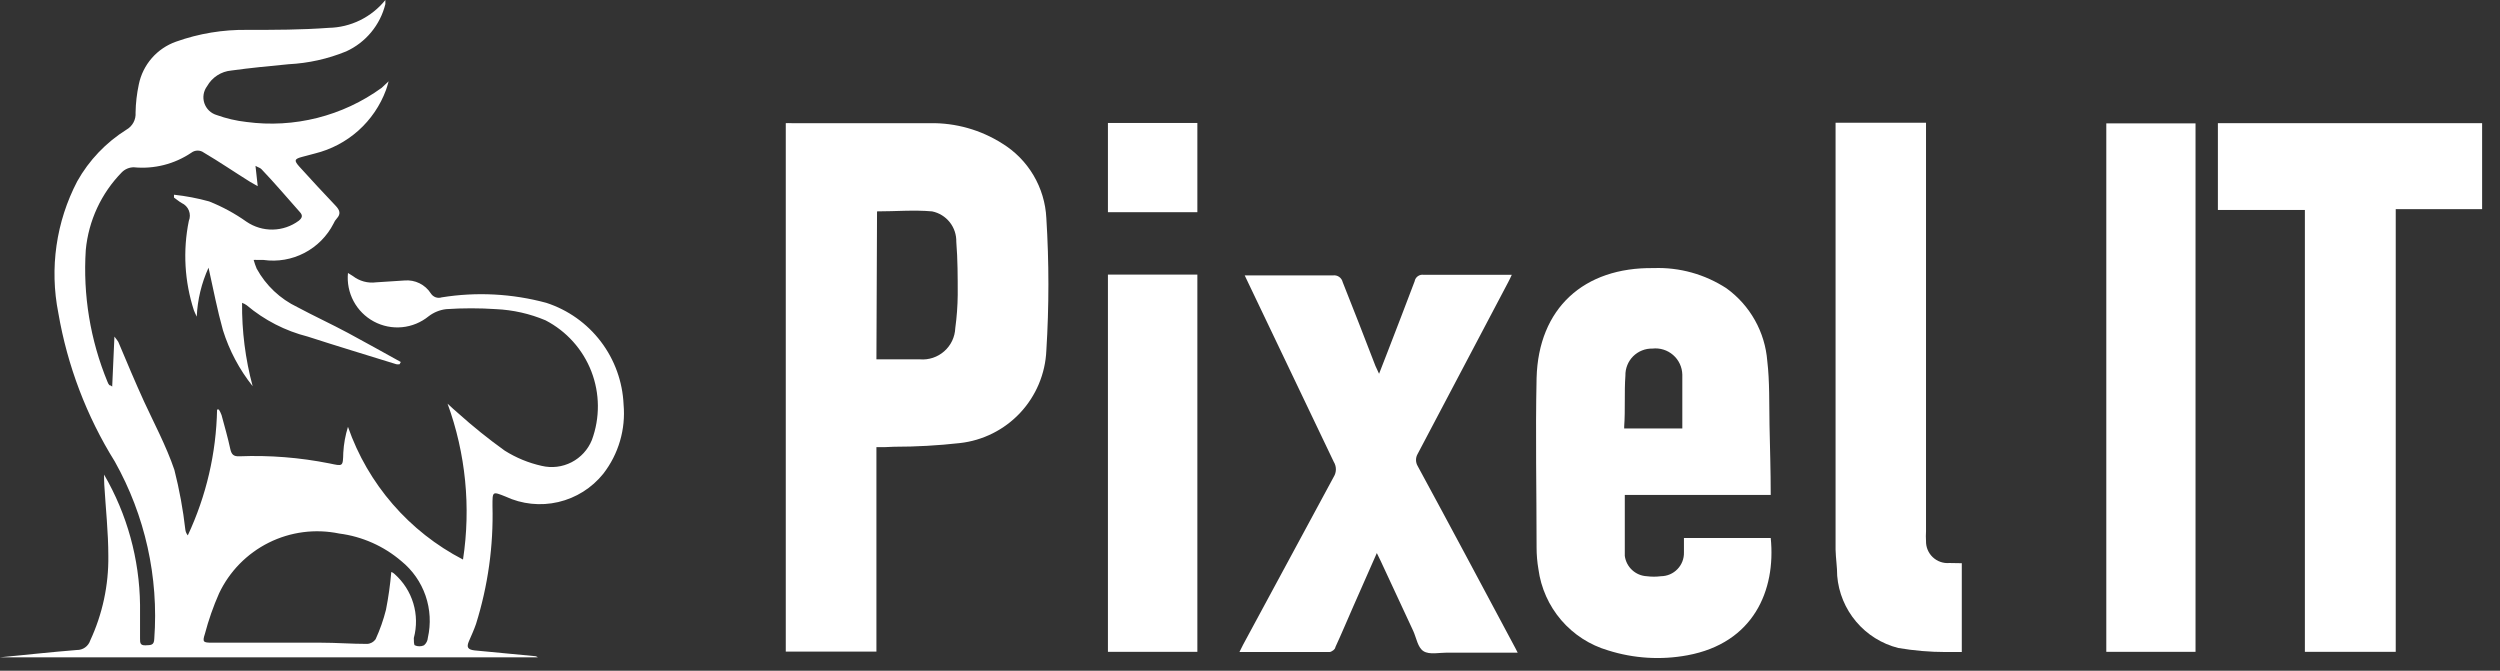 <svg width="123" height="33" viewBox="0 0 123 33" fill="none" xmlns="http://www.w3.org/2000/svg">
<rect x="0" y="0" width="123" height="33" fill="#333333" stroke="none"/>
<path d="M5.12 23.35C6.253 25.298 6.863 27.506 6.89 29.76C6.89 30.31 6.89 30.86 6.89 31.42C6.89 31.62 6.89 31.76 7.16 31.75C7.43 31.74 7.58 31.75 7.59 31.43C7.813 28.396 7.138 25.363 5.65 22.71C4.259 20.476 3.315 17.994 2.87 15.4C2.432 13.197 2.76 10.911 3.8 8.92C4.381 7.884 5.214 7.011 6.22 6.38C6.367 6.297 6.487 6.174 6.567 6.025C6.647 5.877 6.682 5.708 6.67 5.54C6.678 5.073 6.732 4.607 6.83 4.15C6.928 3.672 7.148 3.227 7.469 2.859C7.789 2.491 8.2 2.213 8.66 2.05C9.786 1.648 10.975 1.452 12.17 1.47C13.5 1.47 14.83 1.47 16.17 1.37C16.707 1.36 17.235 1.232 17.717 0.995C18.199 0.758 18.623 0.419 18.96 0C18.964 0.067 18.964 0.133 18.96 0.2C18.835 0.709 18.597 1.183 18.262 1.586C17.928 1.99 17.507 2.313 17.03 2.53C16.129 2.898 15.172 3.111 14.2 3.16C13.26 3.25 12.32 3.34 11.38 3.47C11.134 3.492 10.897 3.574 10.69 3.708C10.482 3.842 10.311 4.025 10.19 4.24C10.102 4.357 10.043 4.495 10.019 4.64C9.995 4.785 10.007 4.933 10.053 5.073C10.1 5.213 10.179 5.339 10.284 5.441C10.39 5.543 10.519 5.618 10.66 5.66C11.132 5.83 11.622 5.944 12.12 6C14.473 6.316 16.858 5.714 18.78 4.32L19.12 4C19.06 4.21 19.03 4.33 18.99 4.43C18.707 5.195 18.241 5.88 17.633 6.424C17.024 6.968 16.292 7.354 15.5 7.55L14.86 7.72C14.48 7.82 14.46 7.9 14.73 8.2C15.32 8.85 15.91 9.49 16.51 10.12C16.72 10.34 16.78 10.52 16.57 10.75C16.502 10.823 16.448 10.908 16.41 11C16.094 11.619 15.593 12.124 14.976 12.445C14.36 12.766 13.658 12.887 12.97 12.79H12.64C12.587 12.783 12.533 12.783 12.48 12.79C12.521 12.936 12.571 13.08 12.63 13.22C13.082 14.044 13.782 14.705 14.63 15.11C15.45 15.55 16.3 15.94 17.12 16.38C17.94 16.82 18.85 17.33 19.72 17.81L19.66 17.92C19.607 17.93 19.553 17.93 19.5 17.92C18.05 17.47 16.59 17.03 15.14 16.56C14.036 16.28 13.011 15.754 12.14 15.02C12.07 14.969 11.992 14.928 11.91 14.9C11.896 16.284 12.071 17.663 12.43 19C11.778 18.181 11.283 17.249 10.97 16.25C10.69 15.25 10.5 14.25 10.26 13.17C9.914 13.929 9.717 14.747 9.68 15.58C9.61 15.43 9.57 15.35 9.54 15.27C9.079 13.849 8.992 12.334 9.29 10.87C9.357 10.707 9.359 10.523 9.293 10.359C9.228 10.195 9.101 10.062 8.94 9.99C8.8 9.91 8.69 9.81 8.56 9.72V9.58C9.145 9.643 9.723 9.753 10.29 9.91C10.941 10.169 11.559 10.505 12.13 10.91C12.511 11.169 12.963 11.304 13.423 11.295C13.883 11.286 14.33 11.134 14.7 10.86C14.87 10.72 14.91 10.6 14.75 10.43C14.12 9.72 13.51 9 12.87 8.33C12.81 8.26 12.71 8.24 12.57 8.16L12.68 9.16L12.31 8.95C11.54 8.47 10.78 7.95 10.03 7.51C9.942 7.444 9.835 7.409 9.725 7.409C9.615 7.409 9.508 7.444 9.42 7.51C8.586 8.074 7.582 8.329 6.58 8.23C6.363 8.232 6.155 8.318 6 8.47C4.984 9.504 4.355 10.857 4.22 12.3C4.077 14.517 4.443 16.736 5.29 18.79C5.31 18.848 5.341 18.903 5.38 18.95C5.38 18.95 5.44 18.95 5.52 19.02L5.63 16.56C5.73 16.7 5.79 16.76 5.82 16.82C6.24 17.82 6.66 18.82 7.09 19.76C7.52 20.7 8.19 21.96 8.58 23.12C8.827 24.09 9.007 25.076 9.12 26.07C9.134 26.169 9.176 26.263 9.24 26.34C10.148 24.4 10.639 22.291 10.68 20.15H10.77C10.821 20.236 10.865 20.326 10.9 20.42C11.05 20.98 11.21 21.53 11.33 22.09C11.39 22.36 11.49 22.46 11.77 22.45C13.259 22.391 14.749 22.509 16.21 22.8C16.88 22.94 16.87 22.97 16.89 22.27C16.914 21.839 16.992 21.412 17.12 21C18.102 23.82 20.128 26.157 22.78 27.53C23.174 24.95 22.913 22.312 22.02 19.86C22.23 20.05 22.38 20.2 22.53 20.32C23.262 20.978 24.03 21.596 24.83 22.17C25.389 22.523 26.005 22.777 26.65 22.92C27.146 23.039 27.667 22.976 28.12 22.743C28.574 22.51 28.928 22.122 29.12 21.65C29.523 20.559 29.514 19.358 29.095 18.274C28.675 17.189 27.873 16.295 26.84 15.76C26.069 15.435 25.246 15.249 24.41 15.21C23.591 15.155 22.769 15.155 21.95 15.21C21.637 15.247 21.34 15.368 21.09 15.56C20.716 15.864 20.261 16.052 19.782 16.098C19.302 16.144 18.819 16.047 18.395 15.819C17.97 15.591 17.622 15.243 17.396 14.818C17.169 14.392 17.073 13.91 17.12 13.43L17.36 13.58C17.521 13.705 17.706 13.797 17.904 13.851C18.101 13.904 18.307 13.917 18.51 13.89L19.9 13.8C20.155 13.777 20.411 13.824 20.64 13.937C20.869 14.05 21.063 14.224 21.2 14.44C21.255 14.526 21.337 14.591 21.433 14.626C21.529 14.66 21.633 14.662 21.73 14.63C23.446 14.354 25.202 14.446 26.88 14.9C27.947 15.247 28.883 15.912 29.562 16.806C30.241 17.699 30.631 18.779 30.68 19.9C30.79 21.122 30.433 22.341 29.68 23.31C29.119 24.008 28.341 24.498 27.468 24.701C26.596 24.904 25.681 24.809 24.87 24.43C24.22 24.17 24.23 24.17 24.23 24.89C24.282 26.858 24.008 28.821 23.42 30.7C23.32 30.99 23.19 31.27 23.07 31.55C22.95 31.83 23 31.96 23.35 32L26.29 32.28C26.352 32.28 26.412 32.301 26.46 32.34H0C1.26 32.22 2.52 32.08 3.78 31.98C3.926 31.983 4.069 31.939 4.188 31.854C4.306 31.769 4.395 31.649 4.44 31.51C5.043 30.21 5.347 28.792 5.33 27.36C5.33 26.19 5.2 25.01 5.13 23.84C5.12 23.65 5.12 23.5 5.12 23.35ZM19.28 28.15C19.328 28.173 19.372 28.203 19.41 28.24C19.846 28.624 20.166 29.123 20.334 29.68C20.502 30.236 20.511 30.829 20.36 31.39C20.36 31.51 20.36 31.72 20.41 31.75C20.481 31.782 20.557 31.798 20.635 31.798C20.713 31.798 20.789 31.782 20.86 31.75C20.915 31.704 20.96 31.648 20.993 31.584C21.026 31.521 21.045 31.451 21.05 31.38C21.206 30.693 21.167 29.976 20.938 29.31C20.708 28.643 20.297 28.055 19.75 27.61C18.884 26.868 17.821 26.395 16.69 26.25C15.518 26.007 14.298 26.164 13.226 26.698C12.155 27.231 11.293 28.108 10.78 29.19C10.494 29.837 10.26 30.506 10.08 31.19C9.95 31.59 10 31.62 10.43 31.62H15.77C16.54 31.62 17.3 31.68 18.06 31.68C18.143 31.677 18.224 31.654 18.297 31.614C18.37 31.574 18.432 31.518 18.48 31.45C18.694 30.983 18.865 30.498 18.99 30C19.111 29.389 19.197 28.771 19.25 28.15H19.28Z" fill="white"/>
<path d="M43.12 22V32.06H38.66V6.06C38.757 6.055 38.853 6.055 38.95 6.06C41.22 6.06 43.49 6.06 45.77 6.06C47.022 6.041 48.253 6.389 49.31 7.06C49.943 7.449 50.471 7.987 50.849 8.626C51.227 9.266 51.444 9.988 51.48 10.73C51.615 12.901 51.615 15.079 51.48 17.25C51.43 18.392 50.972 19.478 50.191 20.313C49.41 21.147 48.356 21.675 47.22 21.8C46.148 21.92 45.069 21.98 43.99 21.98C43.71 22 43.43 22 43.12 22ZM43.12 17.68H43.26C43.93 17.68 44.61 17.68 45.26 17.68C45.476 17.698 45.694 17.672 45.9 17.603C46.106 17.534 46.296 17.425 46.458 17.281C46.621 17.137 46.753 16.962 46.846 16.766C46.939 16.57 46.991 16.357 47 16.14C47.074 15.6 47.114 15.055 47.12 14.51C47.12 13.64 47.12 12.77 47.05 11.9C47.059 11.55 46.945 11.208 46.728 10.934C46.51 10.659 46.203 10.47 45.86 10.4C44.97 10.32 44.06 10.4 43.15 10.4L43.12 17.68Z" fill="white"/>
<path d="M87.12 24.35H79.94C79.94 25.35 79.94 26.35 79.94 27.35C79.975 27.617 80.102 27.863 80.299 28.045C80.496 28.228 80.751 28.336 81.02 28.35C81.252 28.38 81.488 28.38 81.72 28.35C81.871 28.349 82.021 28.317 82.16 28.258C82.299 28.198 82.425 28.111 82.53 28.002C82.636 27.893 82.718 27.764 82.773 27.623C82.828 27.482 82.854 27.331 82.85 27.18C82.85 26.95 82.85 26.71 82.85 26.47H87.12C87.38 29.05 86.27 31.64 83.02 32.24C81.72 32.481 80.381 32.399 79.12 32C78.222 31.737 77.42 31.219 76.811 30.509C76.203 29.799 75.813 28.927 75.69 28C75.63 27.65 75.6 27.295 75.6 26.94C75.6 24.16 75.54 21.38 75.6 18.6C75.69 15.17 77.92 13.14 81.36 13.19C82.631 13.143 83.886 13.493 84.95 14.19C85.522 14.605 85.997 15.139 86.342 15.755C86.688 16.372 86.895 17.056 86.95 17.76C87.07 18.76 87.04 19.87 87.06 20.92C87.08 21.97 87.12 23.16 87.12 24.35ZM82.77 21.08C82.77 20.16 82.77 19.29 82.77 18.43C82.766 18.247 82.723 18.066 82.645 17.9C82.567 17.734 82.456 17.586 82.317 17.466C82.179 17.346 82.017 17.255 81.842 17.201C81.667 17.146 81.482 17.129 81.3 17.15C81.124 17.146 80.949 17.177 80.786 17.243C80.623 17.308 80.475 17.406 80.35 17.53C80.226 17.655 80.128 17.803 80.063 17.966C79.998 18.129 79.966 18.304 79.97 18.48C79.91 19.31 79.97 20.15 79.91 20.98C79.91 20.98 79.91 21.04 79.91 21.08H82.77Z" fill="white"/>
<path d="M117.87 32.07H113.4V10.33H109.12V6.06H122.12V10.29H117.87V32.07Z" fill="white"/>
<path d="M67.74 27.21L66.58 29.84C66.29 30.5 66.01 31.17 65.7 31.84C65.7 31.94 65.51 32.08 65.41 32.08C63.96 32.08 62.51 32.08 61.06 32.08H60.98L61.16 31.72L65.62 23.46C65.689 23.349 65.726 23.221 65.726 23.09C65.726 22.959 65.689 22.831 65.62 22.72C64.22 19.8 62.823 16.877 61.43 13.95L61.24 13.55H61.58C62.9 13.55 64.23 13.55 65.58 13.55C65.687 13.535 65.796 13.56 65.884 13.621C65.973 13.682 66.036 13.775 66.06 13.88C66.59 15.2 67.12 16.58 67.67 18L67.85 18.39L68.27 17.31C68.72 16.15 69.16 15 69.6 13.84C69.617 13.74 69.673 13.65 69.755 13.591C69.837 13.531 69.939 13.505 70.04 13.52C71.46 13.52 72.89 13.52 74.38 13.52C74.31 13.67 74.26 13.78 74.2 13.89C72.72 16.703 71.237 19.517 69.75 22.33C69.696 22.421 69.668 22.524 69.668 22.63C69.668 22.735 69.696 22.839 69.75 22.93C71.33 25.84 72.89 28.77 74.45 31.69C74.52 31.81 74.58 31.94 74.67 32.11C73.47 32.11 72.33 32.11 71.19 32.11C70.8 32.11 70.33 32.22 70.04 32.04C69.75 31.86 69.69 31.39 69.53 31.04C69 29.89 68.46 28.75 67.93 27.6L67.74 27.21Z" fill="white"/>
<path d="M96.52 27.71V32.08C96.26 32.08 95.99 32.08 95.73 32.08C94.946 32.079 94.163 32.012 93.39 31.88C92.582 31.674 91.859 31.222 91.322 30.585C90.784 29.949 90.458 29.16 90.39 28.33C90.39 27.9 90.32 27.47 90.31 27.04V6.04H94.76V26.14C94.75 26.3 94.75 26.46 94.76 26.62C94.757 26.769 94.785 26.917 94.842 27.054C94.9 27.191 94.986 27.315 95.094 27.416C95.203 27.518 95.331 27.596 95.472 27.645C95.612 27.694 95.762 27.713 95.91 27.7L96.52 27.71Z" fill="white"/>
<path d="M108.02 32.07H103.63V6.07H108.02V32.07Z" fill="white"/>
<path d="M58.91 32.07H54.51V13.51H58.91V32.07Z" fill="white"/>
<path d="M54.51 6.05H58.91V10.44H54.51V6.05Z" fill="white"/>
</svg>
